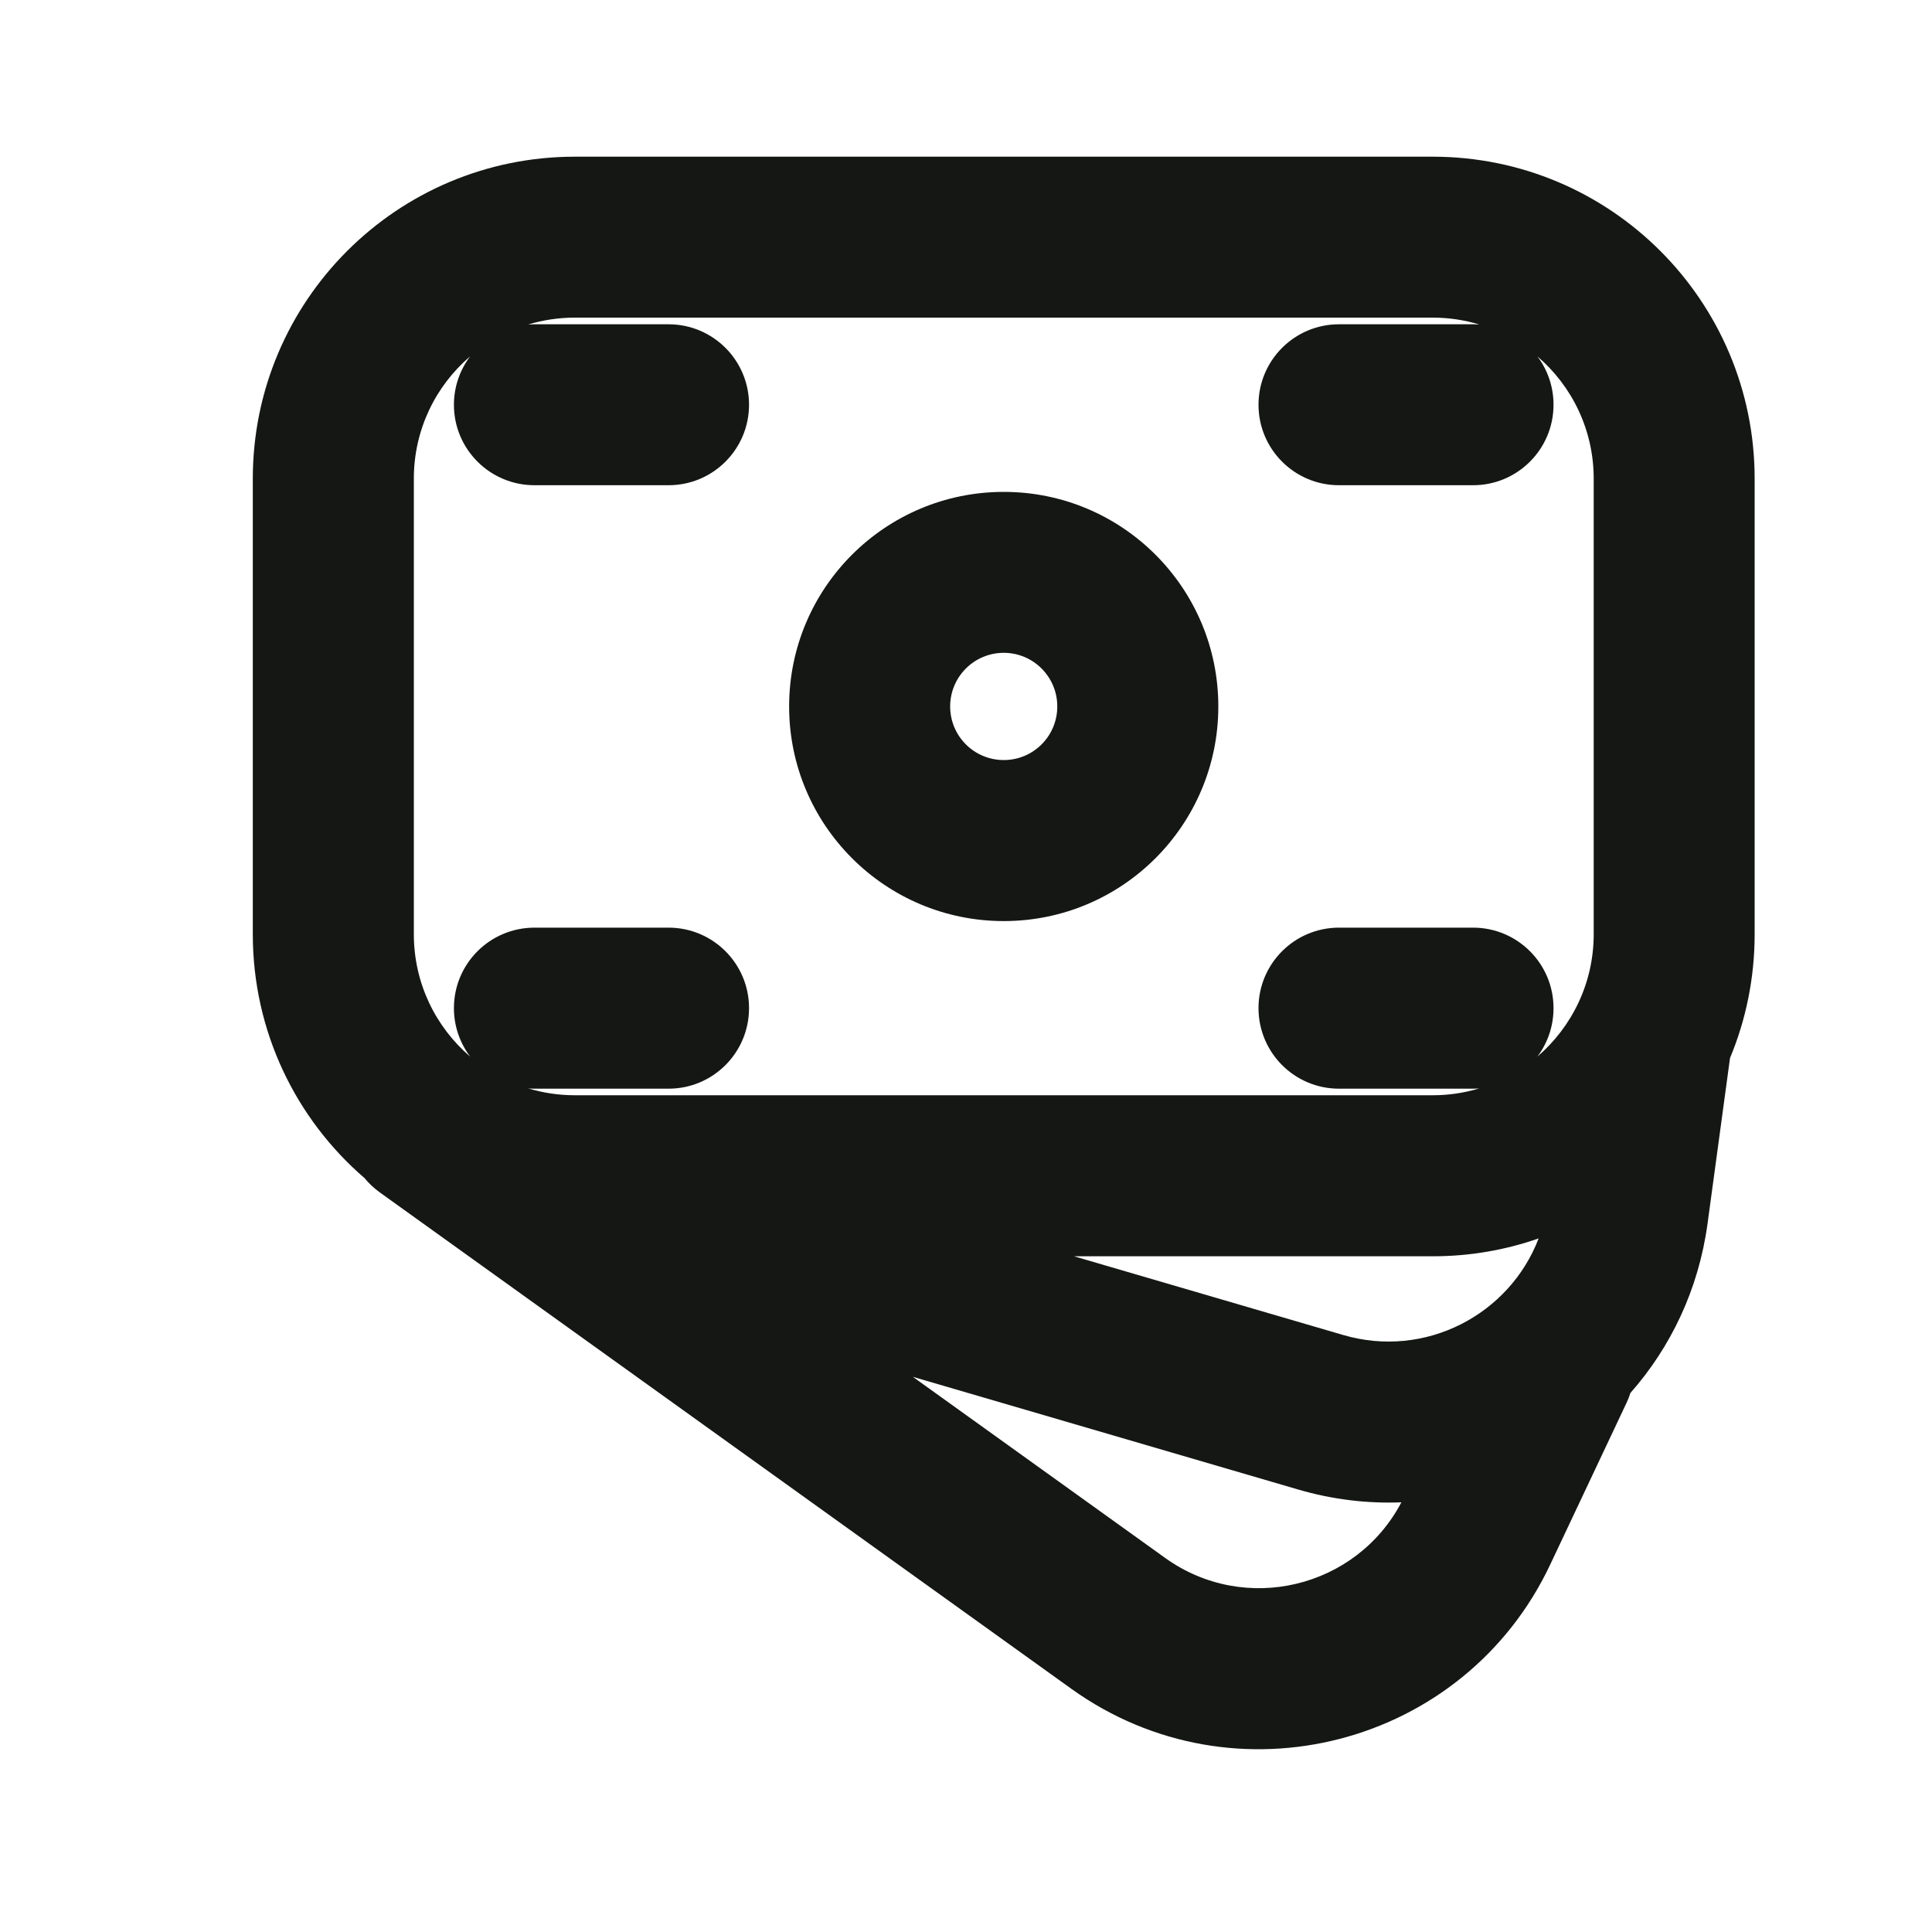 <svg width="20" height="20" viewBox="0 0 20 20" fill="none" xmlns="http://www.w3.org/2000/svg">
<path fill-rule="evenodd" clip-rule="evenodd" d="M10.391 5.092C11.618 5.092 12.612 6.086 12.612 7.313C12.612 8.54 11.618 9.535 10.391 9.535C9.164 9.535 8.169 8.54 8.169 7.313C8.169 6.086 9.164 5.092 10.391 5.092ZM10.945 7.313C10.945 7.007 10.697 6.758 10.391 6.758C10.084 6.758 9.836 7.007 9.836 7.313C9.836 7.62 10.084 7.868 10.391 7.868C10.697 7.868 10.945 7.62 10.945 7.313Z" fill="#141714"/>
<path fill-rule="evenodd" clip-rule="evenodd" d="M2.617 4.955C2.617 3.114 4.11 1.622 5.951 1.622H14.831C16.672 1.622 18.164 3.114 18.164 4.955V9.671C18.164 10.126 18.073 10.559 17.909 10.953L17.676 12.67C17.583 13.349 17.295 13.947 16.878 14.42C16.867 14.454 16.854 14.489 16.838 14.522L16.048 16.196C15.16 18.079 12.781 18.696 11.09 17.482L3.932 12.344C3.871 12.3 3.819 12.251 3.774 12.196C3.065 11.585 2.617 10.68 2.617 9.671V4.955ZM14.831 13.005C15.216 13.005 15.585 12.94 15.928 12.82C15.626 13.609 14.756 14.069 13.905 13.82L11.118 13.005H14.831ZM4.867 3.689C4.51 3.994 4.284 4.448 4.284 4.955V9.671C4.284 10.178 4.51 10.632 4.867 10.938C4.762 10.798 4.699 10.625 4.699 10.436C4.699 9.976 5.072 9.603 5.533 9.603H6.921C7.381 9.603 7.754 9.976 7.754 10.436C7.754 10.897 7.381 11.27 6.921 11.27H5.533C5.511 11.27 5.489 11.269 5.468 11.267C5.621 11.313 5.783 11.338 5.951 11.338H14.831C14.999 11.338 15.161 11.313 15.313 11.267C15.292 11.269 15.271 11.27 15.249 11.27H13.861C13.401 11.27 13.028 10.897 13.028 10.436C13.028 9.976 13.401 9.603 13.861 9.603H15.249C15.709 9.603 16.082 9.976 16.082 10.436C16.082 10.625 16.02 10.798 15.915 10.938C16.271 10.632 16.498 10.178 16.498 9.671V4.955C16.498 4.448 16.271 3.994 15.915 3.689C16.02 3.828 16.082 4.002 16.082 4.19C16.082 4.65 15.709 5.023 15.249 5.023H13.861C13.401 5.023 13.028 4.65 13.028 4.19C13.028 3.73 13.401 3.357 13.861 3.357H15.249C15.271 3.357 15.292 3.358 15.313 3.359C15.161 3.313 14.999 3.288 14.831 3.288H5.951C5.783 3.288 5.621 3.313 5.468 3.359C5.489 3.358 5.511 3.357 5.533 3.357H6.921C7.381 3.357 7.754 3.73 7.754 4.19C7.754 4.65 7.381 5.023 6.921 5.023H5.533C5.072 5.023 4.699 4.65 4.699 4.19C4.699 4.002 4.762 3.828 4.867 3.689ZM14.507 15.552C14.156 15.566 13.796 15.524 13.437 15.419L9.45 14.253L12.062 16.128C12.887 16.72 14.039 16.441 14.507 15.552Z" fill="#141714"/>
</svg>
